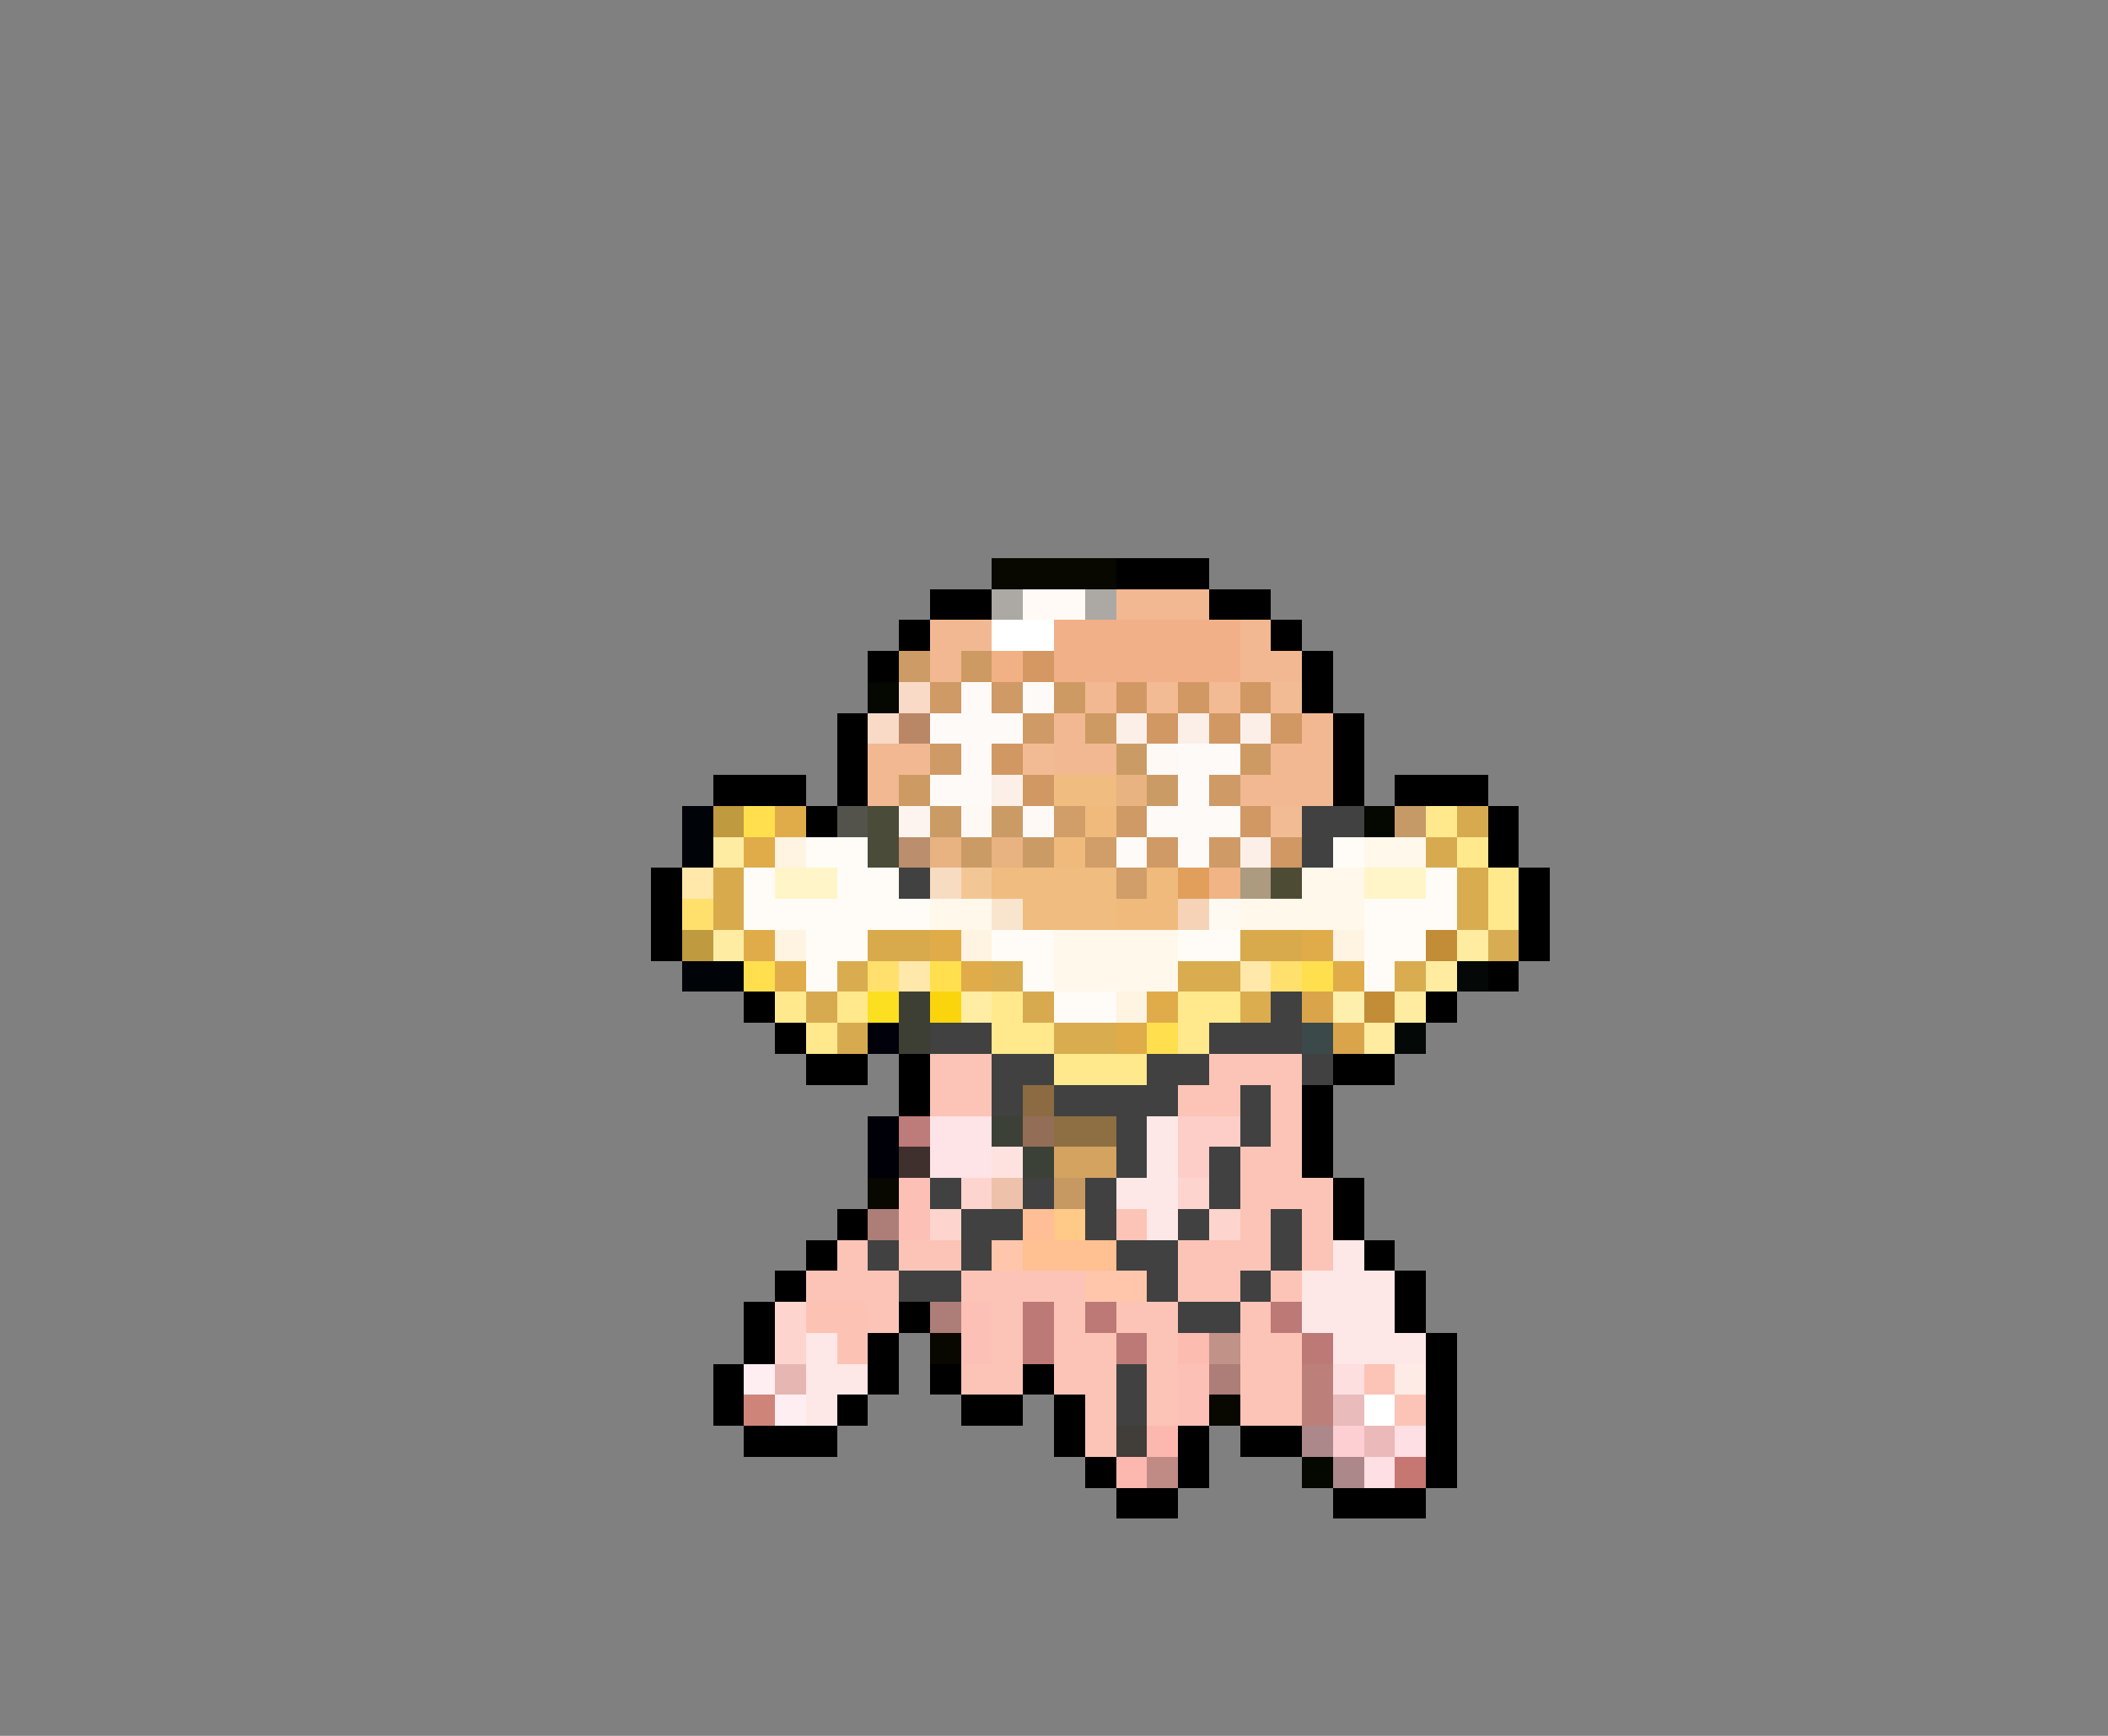 <svg xmlns="http://www.w3.org/2000/svg" viewBox="0 -0.5 68 56" shape-rendering="crispEdges">
<rect x="0" y="-0.5" width="68" height="56" fill="#808080" stroke="none"/>
<path stroke="#080700" d="M32 18h4M28 38h1M30 43h1M39 45h1" />
<path stroke="#000000" d="M36 18h3M30 19h2M39 19h2M29 20h1M41 20h1M28 21h1M42 21h1M42 22h1M27 23h1M43 23h1M27 24h1M43 24h1M23 25h3M27 25h1M43 25h1M45 25h3M26 26h1M48 26h1M48 27h1M21 28h1M49 28h1M21 29h1M49 29h1M21 30h1M49 30h1M48 31h1M24 32h1M46 32h1M25 33h1M26 34h2M29 34h1M43 34h2M29 35h1M42 35h1M42 36h1M42 37h1M43 38h1M27 39h1M43 39h1M26 40h1M44 40h1M25 41h1M45 41h1M24 42h1M29 42h1M45 42h1M24 43h1M28 43h1M46 43h1M23 44h1M28 44h1M30 44h1M33 44h1M46 44h1M23 45h1M27 45h1M31 45h2M34 45h1M46 45h1M24 46h3M34 46h1M38 46h1M40 46h2M46 46h1M35 47h1M38 47h1M46 47h1M36 48h2M43 48h3" />
<path stroke="#aca8a3" d="M32 19h1M35 19h1" />
<path stroke="#fffaf6" d="M33 19h2" />
<path stroke="#f2b891" d="M36 19h3M30 20h2M40 20h1M30 21h1M40 21h2M35 22h1M34 23h1M42 23h1M28 24h2M34 24h2M41 24h2M28 25h1M40 25h3" />
<path stroke="#ffffff" d="M32 20h2M44 45h1" />
<path stroke="#f1b088" d="M34 20h6M34 21h6" />
<path stroke="#cd9c66" d="M29 21h1" />
<path stroke="#ce9a63" d="M31 21h1M34 22h1M35 23h1M40 24h1M29 25h1" />
<path stroke="#f1b185" d="M32 21h1" />
<path stroke="#d59863" d="M33 21h1" />
<path stroke="#040800" d="M28 22h1M44 26h1M42 47h1" />
<path stroke="#f8dac7" d="M29 22h1M28 23h1" />
<path stroke="#cf9a65" d="M30 22h1M32 22h1M33 23h1M30 24h1M39 25h1M36 26h1M37 27h1M39 27h1" />
<path stroke="#fefaf8" d="M31 22h1M33 22h1M30 23h3M31 24h1M38 24h2M30 25h2M38 25h1M37 26h3M36 27h1M38 27h1" />
<path stroke="#d19864" d="M36 22h1M38 22h1M40 22h1M37 23h1M39 23h1M41 23h1M32 24h1M33 25h1M40 26h1M41 27h1" />
<path stroke="#f2bb94" d="M37 22h1M39 22h1M41 22h1M33 24h1M41 26h1" />
<path stroke="#b98766" d="M29 23h1" />
<path stroke="#fcefe8" d="M36 23h1M38 23h1M40 23h1M32 25h1M40 27h1" />
<path stroke="#cb9b66" d="M36 24h1M37 25h1M30 26h1M32 26h1M31 27h1M33 27h1" />
<path stroke="#fef9f5" d="M37 24h1M31 26h1M33 26h1" />
<path stroke="#f0bc7f" d="M34 25h2M32 28h4M33 29h3" />
<path stroke="#e8b281" d="M36 25h1M30 27h1M32 27h1" />
<path stroke="#000408" d="M22 26h1M22 27h1M22 31h2" />
<path stroke="#bf9a3e" d="M23 26h1M22 30h1" />
<path stroke="#ffdf4e" d="M24 26h1M24 31h1M30 31h1M42 31h1M37 33h1" />
<path stroke="#e0ac4a" d="M25 26h1M24 27h1M24 30h1M30 30h1M42 30h1M25 31h1M31 31h1M43 31h1M37 32h1M36 33h1" />
<path stroke="#54534b" d="M27 26h1" />
<path stroke="#4a4b38" d="M28 26h1M28 27h1" />
<path stroke="#fdf4ef" d="M29 26h1" />
<path stroke="#d19d68" d="M34 26h1M35 27h1M36 28h1" />
<path stroke="#f0ba7c" d="M35 26h1M34 27h1M37 28h1M36 29h2" />
<path stroke="#404140" d="M42 26h2M42 27h1M29 28h1M41 32h1M30 33h2M39 33h3M32 34h2M37 34h2M42 34h1M32 35h1M34 35h4M40 35h1M36 36h1M40 36h1M36 37h1M39 37h1M30 38h1M33 38h1M35 38h1M39 38h1M31 39h2M35 39h1M38 39h1M41 39h1M28 40h1M31 40h1M36 40h2M41 40h1M29 41h2M37 41h1M40 41h1M38 42h2M36 44h1M36 45h1" />
<path stroke="#c59a66" d="M45 26h1" />
<path stroke="#ffe98c" d="M46 26h1M47 27h1M48 28h1M48 29h1M25 32h1M27 32h1M32 32h1M38 32h2M26 33h1M32 33h2M38 33h1M34 34h3" />
<path stroke="#d8aa50" d="M47 26h1M46 27h1M26 32h1M33 32h1M27 33h1" />
<path stroke="#ffeca3" d="M23 27h1M23 30h1" />
<path stroke="#fff3e1" d="M25 27h1M25 30h1M31 30h1M43 30h1M36 32h1" />
<path stroke="#fffcf7" d="M26 27h2M43 27h1M24 28h1M27 28h2M46 28h1M24 29h6M44 29h3M26 30h2M32 30h2M38 30h2M44 30h2M26 31h1M33 31h1M44 31h1M34 32h2" />
<path stroke="#bb8e6d" d="M29 27h1" />
<path stroke="#fff8eb" d="M44 27h2M42 28h2M30 29h2M40 29h4M34 30h4M34 31h4" />
<path stroke="#ffe8a9" d="M22 28h1M29 31h1M40 31h1" />
<path stroke="#d9aa4b" d="M23 28h1M23 29h1M28 30h2M40 30h2" />
<path stroke="#fff5c8" d="M25 28h2M44 28h2" />
<path stroke="#f8dcc1" d="M30 28h1" />
<path stroke="#f3c795" d="M31 28h1" />
<path stroke="#e19f5b" d="M38 28h1" />
<path stroke="#f1b484" d="M39 28h1" />
<path stroke="#ac9b7f" d="M40 28h1" />
<path stroke="#4e4b34" d="M41 28h1" />
<path stroke="#d9ac50" d="M47 28h1M47 29h1M27 31h1M32 31h1M38 31h2M45 31h1M34 33h2" />
<path stroke="#ffe06d" d="M22 29h1M28 31h1M41 31h1" />
<path stroke="#f9e5ce" d="M32 29h1" />
<path stroke="#f6d3b6" d="M38 29h1" />
<path stroke="#fffaf1" d="M39 29h1" />
<path stroke="#c38c37" d="M46 30h1M44 32h1" />
<path stroke="#ffeca1" d="M47 30h1M46 31h1M45 32h1M44 33h1" />
<path stroke="#d7ac53" d="M48 30h1" />
<path stroke="#040806" d="M47 31h1M45 33h1" />
<path stroke="#fcdf20" d="M28 32h1" />
<path stroke="#3d3f35" d="M29 32h1M29 33h1" />
<path stroke="#fad50e" d="M30 32h1" />
<path stroke="#ffeda3" d="M31 32h1" />
<path stroke="#dbad4f" d="M40 32h1" />
<path stroke="#daa54a" d="M42 32h1M43 33h1" />
<path stroke="#ffefac" d="M43 32h1" />
<path stroke="#01010c" d="M28 33h1" />
<path stroke="#3b494a" d="M42 33h1" />
<path stroke="#fcc4b6" d="M30 34h2M39 34h3M30 35h2M38 35h2M41 35h1M41 36h1M40 37h2M40 38h3M36 39h1M40 39h1M42 39h1M27 40h1M29 40h2M38 40h3M42 40h1M26 41h3M31 41h4M38 41h2M41 41h1M28 42h1M32 42h1M34 42h1M36 42h2M40 42h1M32 43h1M34 43h2M37 43h1M40 43h2M31 44h2M34 44h2M37 44h1M40 44h2M44 44h1M35 45h1M37 45h1M40 45h2M45 45h1M35 46h1" />
<path stroke="#8c6b42" d="M33 35h1" />
<path stroke="#000008" d="M28 36h1M28 37h1" />
<path stroke="#bd7b79" d="M29 36h1" />
<path stroke="#fee3e7" d="M30 36h2M30 37h2" />
<path stroke="#3c4137" d="M32 36h1M33 37h1" />
<path stroke="#936d55" d="M33 36h1" />
<path stroke="#8d6f43" d="M34 36h2" />
<path stroke="#fee7e7" d="M37 36h1M37 37h1M36 38h2M37 39h1M43 40h1M42 41h3M42 42h3M26 43h1M43 43h3M26 44h2M26 45h1" />
<path stroke="#fdcec7" d="M38 36h2M38 37h1" />
<path stroke="#3f2f2d" d="M29 37h1" />
<path stroke="#fee2df" d="M32 37h1" />
<path stroke="#d4a360" d="M34 37h2" />
<path stroke="#fcc0b6" d="M29 38h1M29 39h1M31 42h1M31 43h1M38 44h1M38 45h1" />
<path stroke="#fdd5ce" d="M31 38h1M38 38h1M30 39h1M39 39h1M25 42h1M25 43h1" />
<path stroke="#eec1aa" d="M32 38h1" />
<path stroke="#c69963" d="M34 38h1" />
<path stroke="#ac7e77" d="M28 39h1M30 42h1M39 44h1" />
<path stroke="#ffbe96" d="M33 39h1" />
<path stroke="#ffc987" d="M34 39h1" />
<path stroke="#ffc6ab" d="M32 40h1M35 41h2" />
<path stroke="#ffc092" d="M33 40h3" />
<path stroke="#fcc3b5" d="M26 42h2M27 43h1" />
<path stroke="#bd7976" d="M33 42h1M35 42h1M41 42h1M33 43h1M36 43h1M42 43h1" />
<path stroke="#fcbcaf" d="M38 43h1" />
<path stroke="#c09288" d="M39 43h1" />
<path stroke="#feeef2" d="M24 44h1M25 45h1" />
<path stroke="#e6b6b3" d="M25 44h1" />
<path stroke="#bd7f79" d="M42 44h1M42 45h1" />
<path stroke="#fedfdf" d="M43 44h1" />
<path stroke="#feebe6" d="M45 44h1" />
<path stroke="#ce8479" d="M24 45h1" />
<path stroke="#e9bcbb" d="M43 45h1" />
<path stroke="#413d38" d="M36 46h1" />
<path stroke="#fcb8af" d="M37 46h1M36 47h1" />
<path stroke="#ac888a" d="M42 46h1M43 47h1" />
<path stroke="#fdced2" d="M43 46h1" />
<path stroke="#ebb9ba" d="M44 46h1" />
<path stroke="#fedfe3" d="M45 46h1M44 47h1" />
<path stroke="#c08b85" d="M37 47h1" />
<path stroke="#c67771" d="M45 47h1" />
</svg>